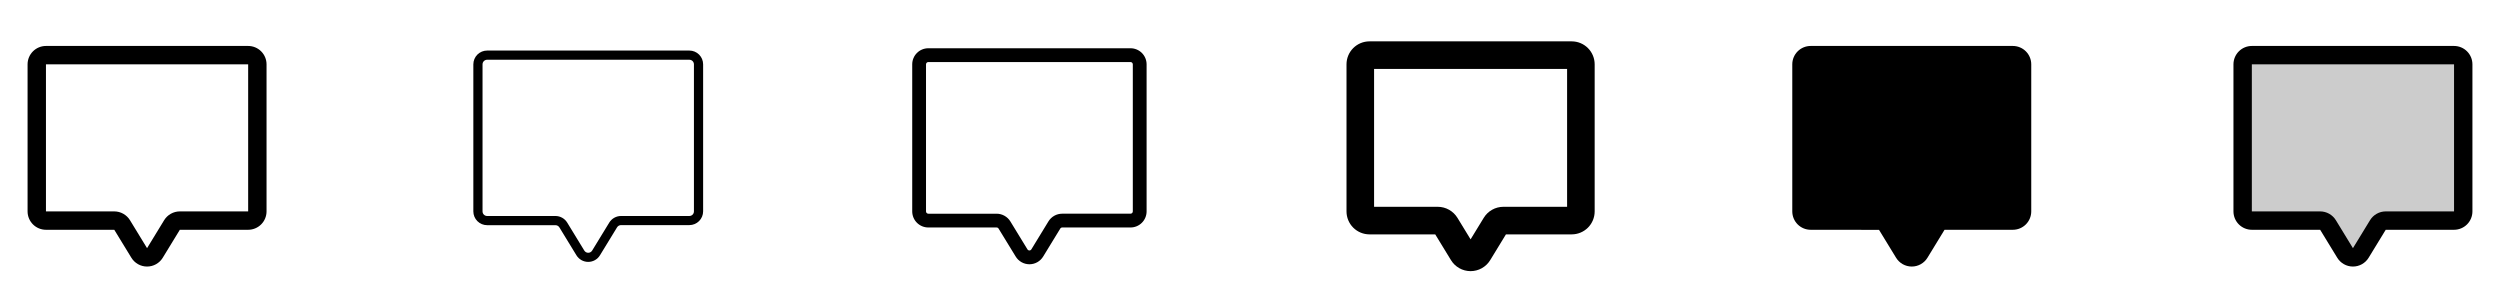 <svg width="272" height="32" viewBox="0 0 272 32" fill="none" xmlns="http://www.w3.org/2000/svg">
<g clip-path="url(#clip0_17_19147)">
<path d="M27 5H5C4.47 5 3.961 5.211 3.586 5.586C3.211 5.961 3 6.47 3 7V23C3 23.53 3.211 24.039 3.586 24.414C3.961 24.789 4.47 25 5 25H12.434L14.285 28.029C14.462 28.324 14.713 28.569 15.013 28.74C15.312 28.91 15.651 29 15.996 29C16.341 29.001 16.68 28.913 16.98 28.744C17.281 28.575 17.533 28.331 17.711 28.036L19.566 25H27C27.53 25 28.039 24.789 28.414 24.414C28.789 24.039 29 23.53 29 23V7C29 6.47 28.789 5.961 28.414 5.586C28.039 5.211 27.53 5 27 5ZM27 23H19.566C19.222 23.001 18.884 23.09 18.585 23.259C18.285 23.427 18.034 23.67 17.855 23.964L16 27L14.144 23.962C13.965 23.669 13.713 23.427 13.414 23.258C13.115 23.09 12.777 23.001 12.434 23H5V7H27V23Z" fill="currentColor"/>
<path d="M75 5.5H53C52.602 5.5 52.221 5.658 51.939 5.939C51.658 6.221 51.5 6.602 51.5 7V23C51.5 23.398 51.658 23.779 51.939 24.061C52.221 24.342 52.602 24.5 53 24.5H60.434C60.52 24.5 60.605 24.522 60.68 24.565C60.755 24.607 60.818 24.669 60.862 24.742L62.711 27.767C62.845 27.989 63.033 28.172 63.258 28.3C63.483 28.427 63.738 28.494 63.996 28.494C64.255 28.494 64.509 28.427 64.734 28.3C64.959 28.172 65.148 27.989 65.281 27.767L67.135 24.735C67.18 24.661 67.242 24.6 67.317 24.557C67.393 24.515 67.477 24.492 67.564 24.492H75C75.398 24.492 75.779 24.334 76.061 24.053C76.342 23.772 76.5 23.39 76.5 22.992V7C76.5 6.602 76.342 6.221 76.061 5.939C75.779 5.658 75.398 5.5 75 5.5ZM75.5 23C75.5 23.133 75.447 23.26 75.354 23.354C75.26 23.447 75.133 23.5 75 23.5H67.566C67.308 23.5 67.054 23.567 66.829 23.694C66.604 23.821 66.416 24.004 66.282 24.225L64.429 27.258C64.385 27.332 64.322 27.394 64.246 27.437C64.171 27.48 64.085 27.502 63.999 27.502C63.912 27.502 63.827 27.48 63.751 27.437C63.676 27.394 63.613 27.332 63.569 27.258L61.719 24.23C61.586 24.008 61.398 23.824 61.172 23.696C60.947 23.568 60.693 23.5 60.434 23.5H53C52.867 23.5 52.74 23.447 52.646 23.354C52.553 23.26 52.5 23.133 52.5 23V7C52.5 6.867 52.553 6.74 52.646 6.646C52.74 6.553 52.867 6.5 53 6.5H75C75.133 6.5 75.26 6.553 75.354 6.646C75.447 6.74 75.5 6.867 75.5 7V23Z" fill="currentColor"/>
<path d="M123 5.25H101C100.536 5.25 100.091 5.434 99.763 5.763C99.434 6.091 99.25 6.536 99.25 7V23C99.25 23.464 99.434 23.909 99.763 24.237C100.091 24.566 100.536 24.75 101 24.75H108.434C108.477 24.75 108.52 24.762 108.557 24.784C108.595 24.806 108.626 24.837 108.648 24.875L110.5 27.9C110.655 28.159 110.874 28.374 111.137 28.523C111.4 28.672 111.696 28.751 111.998 28.752C112.3 28.752 112.597 28.675 112.86 28.527C113.124 28.378 113.344 28.165 113.5 27.906L115.353 24.875C115.374 24.837 115.405 24.806 115.443 24.784C115.48 24.762 115.523 24.75 115.566 24.75H123C123.464 24.75 123.909 24.566 124.237 24.237C124.566 23.909 124.75 23.464 124.75 23V7C124.75 6.536 124.566 6.091 124.237 5.763C123.909 5.434 123.464 5.25 123 5.25ZM123.25 23C123.25 23.066 123.224 23.13 123.177 23.177C123.13 23.224 123.066 23.25 123 23.25H115.566C115.265 23.25 114.968 23.327 114.705 23.475C114.443 23.623 114.222 23.836 114.066 24.094L112.215 27.125C112.193 27.163 112.161 27.194 112.124 27.216C112.086 27.238 112.043 27.25 111.999 27.25C111.955 27.25 111.912 27.238 111.874 27.216C111.836 27.194 111.804 27.163 111.783 27.125L109.932 24.098C109.776 23.84 109.556 23.627 109.293 23.479C109.03 23.33 108.734 23.252 108.432 23.251H101C100.934 23.251 100.87 23.225 100.823 23.178C100.776 23.131 100.75 23.068 100.75 23.001V7C100.75 6.934 100.776 6.87 100.823 6.823C100.87 6.776 100.934 6.75 101 6.75H123C123.066 6.75 123.13 6.776 123.177 6.823C123.224 6.87 123.25 6.934 123.25 7V23Z" fill="currentColor"/>
<path d="M171 4.5H149C148.337 4.5 147.701 4.763 147.232 5.232C146.763 5.701 146.5 6.337 146.5 7V23C146.5 23.663 146.763 24.299 147.232 24.768C147.701 25.237 148.337 25.5 149 25.5H156.154L157.856 28.286C158.078 28.656 158.391 28.961 158.766 29.174C159.14 29.387 159.563 29.499 159.994 29.5C160.425 29.501 160.848 29.391 161.224 29.18C161.599 28.969 161.914 28.665 162.138 28.296L163.846 25.5H171C171.663 25.5 172.299 25.237 172.768 24.768C173.237 24.299 173.5 23.663 173.5 23V7C173.5 6.337 173.237 5.701 172.768 5.232C172.299 4.763 171.663 4.5 171 4.5ZM170.5 22.5H163.566C163.137 22.5 162.714 22.611 162.34 22.822C161.965 23.032 161.652 23.336 161.429 23.704L160 26.041L158.574 23.707C158.35 23.34 158.036 23.036 157.661 22.824C157.287 22.613 156.864 22.501 156.434 22.5H149.5V7.5H170.5V22.5Z" fill="currentColor"/>
<path d="M221 7V23C221 23.53 220.789 24.039 220.414 24.414C220.039 24.789 219.53 25 219 25H211.566L209.711 28.036C209.533 28.331 209.281 28.575 208.98 28.744C208.68 28.913 208.341 29.001 207.996 29C207.651 29 207.313 28.91 207.013 28.74C206.713 28.569 206.462 28.324 206.285 28.029L204.438 25.008L197 25C196.47 25 195.961 24.789 195.586 24.414C195.211 24.039 195 23.53 195 23V7C195 6.47 195.211 5.961 195.586 5.586C195.961 5.211 196.47 5 197 5H219C219.53 5 220.039 5.211 220.414 5.586C220.789 5.961 221 6.47 221 7Z" fill="currentColor"/>
<path opacity="0.2" d="M268 7V23C268 23.265 267.895 23.52 267.707 23.707C267.52 23.895 267.265 24 267 24H259.566C259.394 24 259.224 24.045 259.074 24.13C258.923 24.215 258.798 24.337 258.709 24.485L256.858 27.515C256.769 27.663 256.643 27.786 256.493 27.871C256.342 27.956 256.173 28 256 28C255.827 28 255.658 27.956 255.507 27.871C255.357 27.786 255.231 27.663 255.142 27.515L253.291 24.485C253.202 24.337 253.077 24.215 252.926 24.13C252.776 24.045 252.606 24 252.434 24H245C244.735 24 244.48 23.895 244.293 23.707C244.105 23.52 244 23.265 244 23V7C244 6.735 244.105 6.48 244.293 6.293C244.48 6.105 244.735 6 245 6H267C267.265 6 267.52 6.105 267.707 6.293C267.895 6.48 268 6.735 268 7Z" fill="currentColor"/>
<path d="M267 5H245C244.47 5 243.961 5.211 243.586 5.586C243.211 5.961 243 6.47 243 7V23C243 23.53 243.211 24.039 243.586 24.414C243.961 24.789 244.47 25 245 25H252.434L254.285 28.029C254.462 28.324 254.713 28.569 255.013 28.74C255.313 28.91 255.651 29 255.996 29C256.341 29.001 256.68 28.913 256.98 28.744C257.281 28.575 257.533 28.331 257.711 28.036L259.566 25H267C267.53 25 268.039 24.789 268.414 24.414C268.789 24.039 269 23.53 269 23V7C269 6.47 268.789 5.961 268.414 5.586C268.039 5.211 267.53 5 267 5ZM267 23H259.566C259.222 23.001 258.884 23.09 258.585 23.259C258.285 23.427 258.034 23.67 257.855 23.964L256 27L254.144 23.962C253.965 23.669 253.714 23.427 253.414 23.258C253.115 23.09 252.777 23.001 252.434 23H245V7H267V23Z" fill="currentColor"/>
</g>
<defs>
<clipPath id="clip0_17_19147">
<rect width="272" height="32" rx="5" fill="white"/>
</clipPath>
</defs>
</svg>

